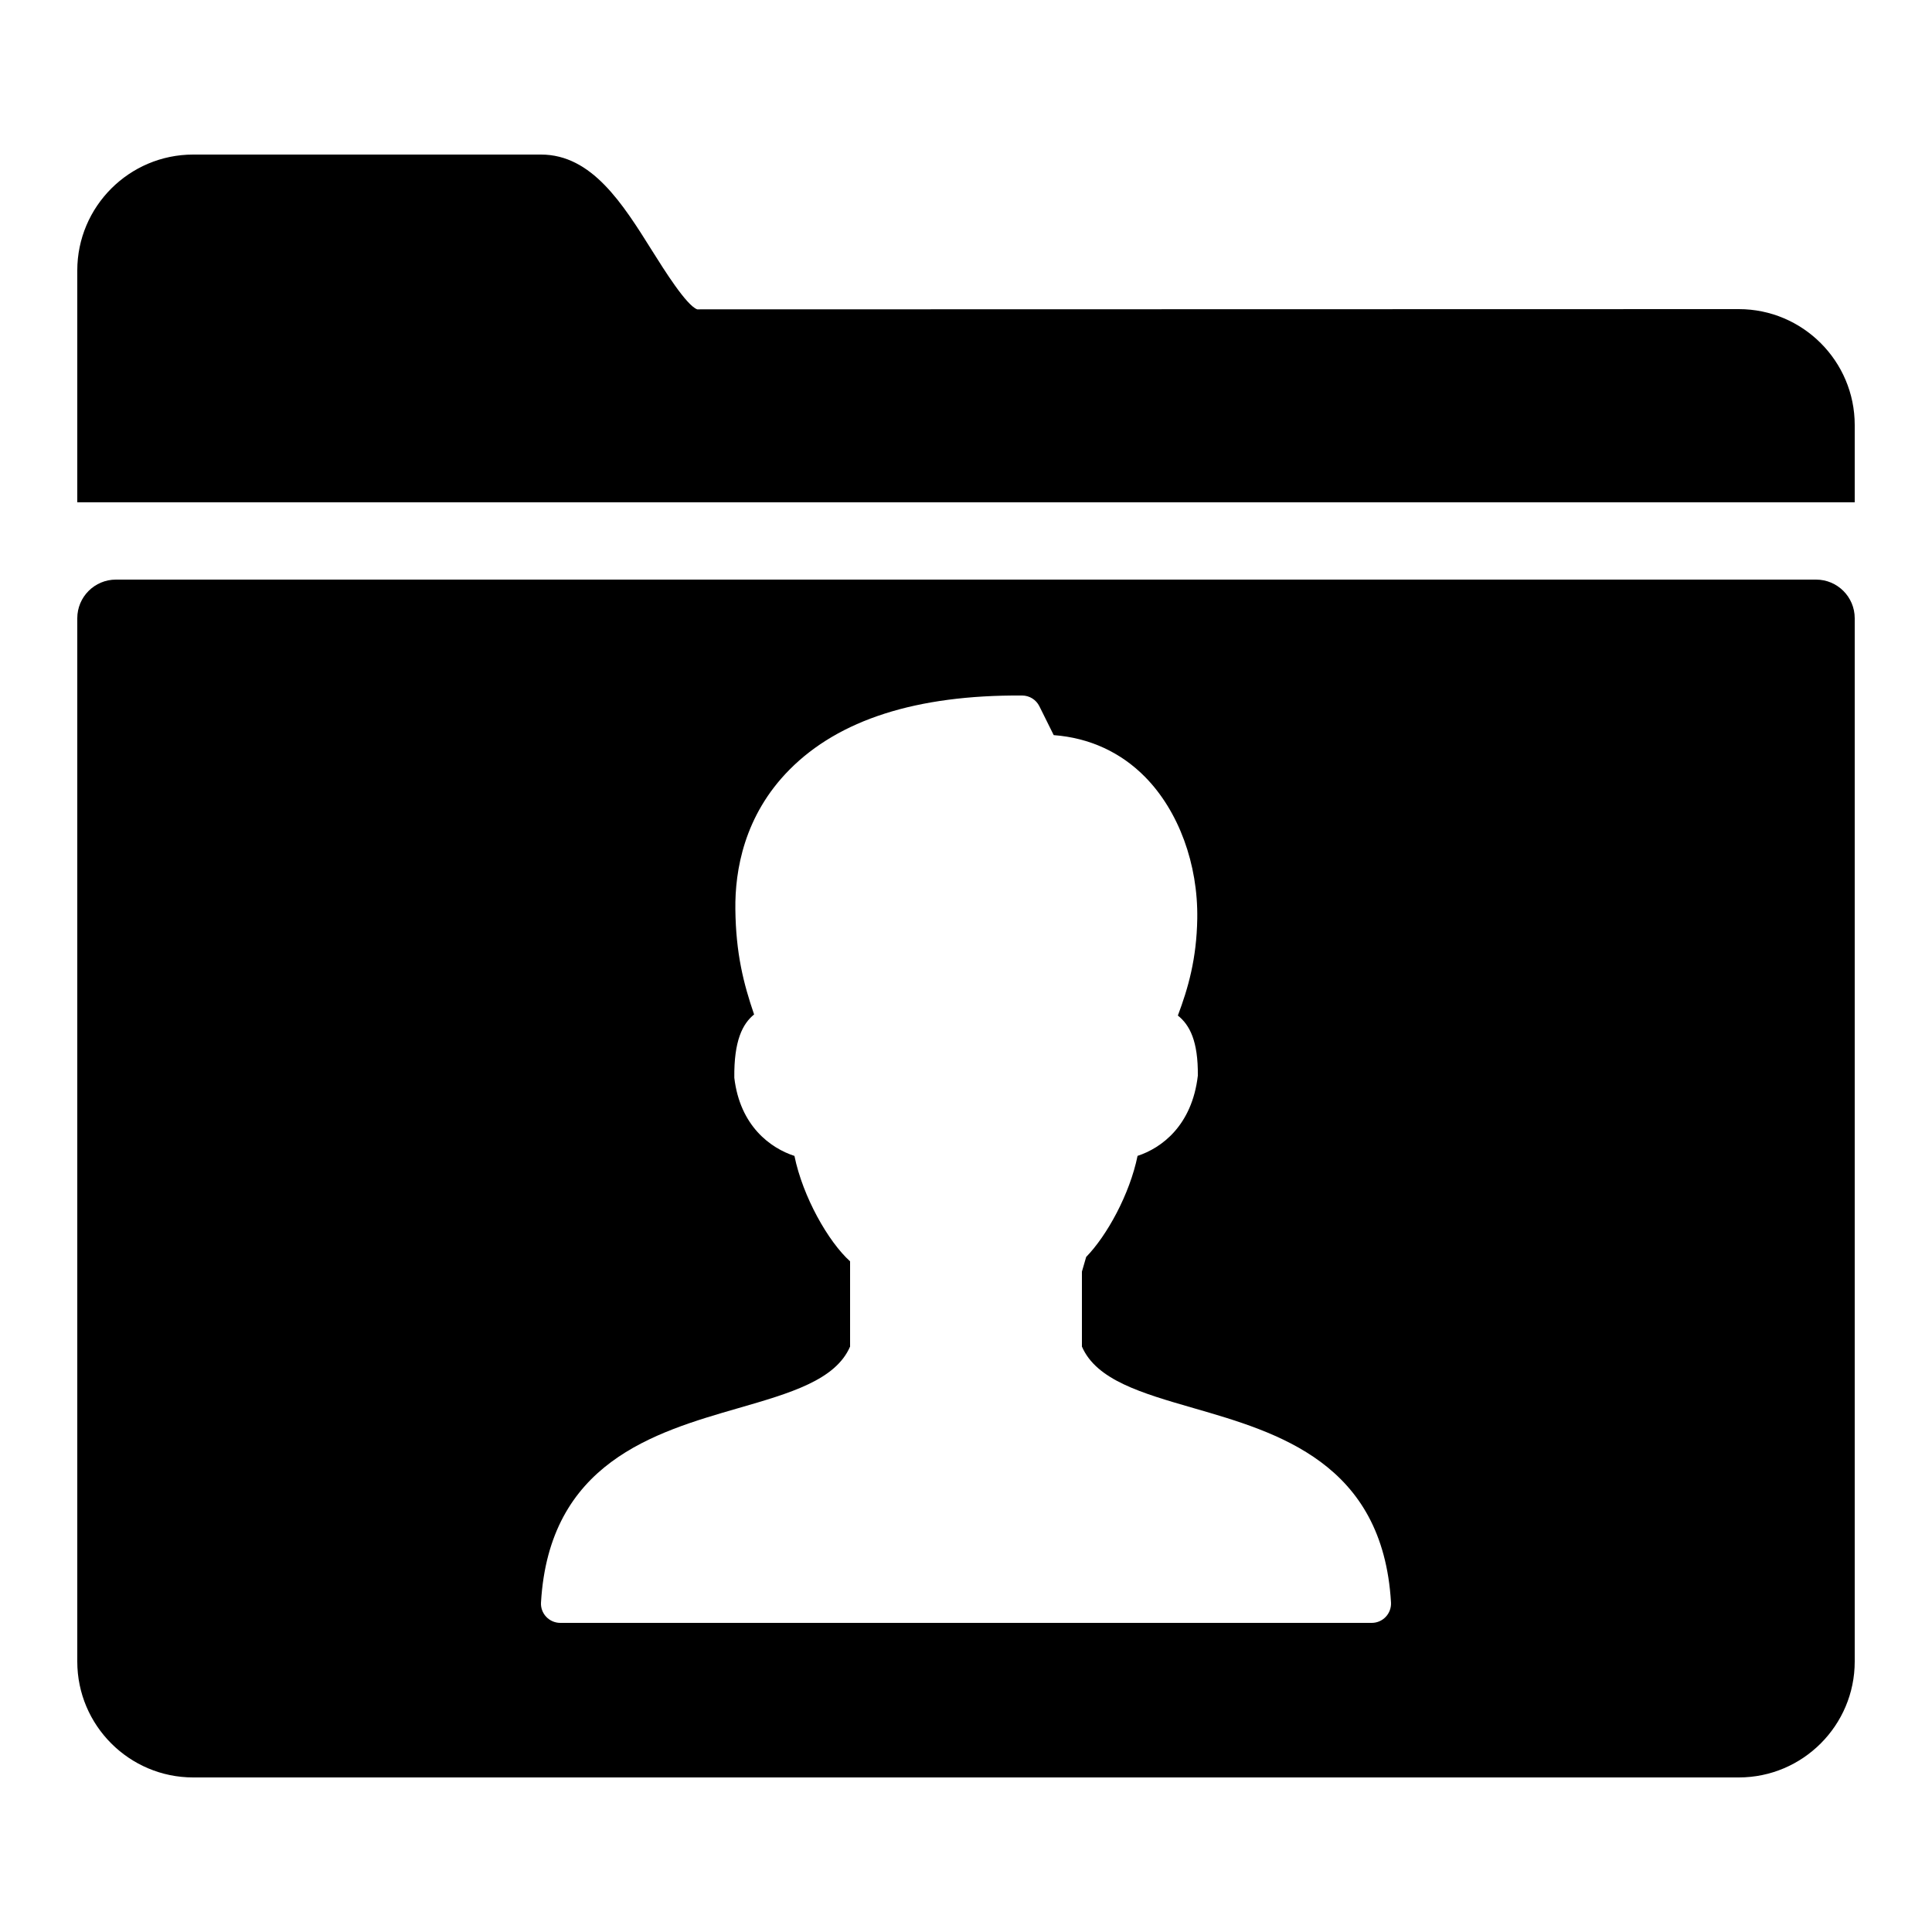<?xml version="1.0" encoding="iso-8859-1"?><!-- Generator: Adobe Illustrator 19.1.0, SVG Export Plug-In . SVG Version: 6.00 Build 0)  --><svg xmlns="http://www.w3.org/2000/svg" xmlns:xlink="http://www.w3.org/1999/xlink" viewBox="0 0 50 50" width="500px" height="500px"><path d="M45,8L18.044,8.006c-0.279-0.101-0.855-1.02-1.165-1.514C16.112,5.268,15.317,4,14,4H5C3.346,4,2,5.346,2,7v6h1h44h1v-2C48,9.346,46.654,8,45,8z"/><g><g><path d="M47,15H3c-0.551,0-1,0.448-1,1v27c0,1.654,1.346,3,3,3h40c1.654,0,3-1.346,3-3V16C48,15.448,47.551,15,47,15z M35.864,41.843C35.769,41.944,35.638,42,35.5,42h-21c-0.138,0-0.27-0.057-0.364-0.157c-0.095-0.1-0.144-0.235-0.135-0.372c0.213-3.615,2.928-4.399,5.109-5.029c1.347-0.389,2.516-0.727,2.89-1.593v-2.206c-0.563-0.507-1.223-1.667-1.44-2.728c-0.614-0.199-1.408-0.769-1.556-2.022c-0.011-0.961,0.214-1.397,0.512-1.639c-0.274-0.801-0.472-1.578-0.485-2.726c-0.012-0.991,0.222-2.422,1.404-3.612c1.274-1.284,3.275-1.935,6.019-1.916c0.189,0.001,0.361,0.108,0.445,0.278l0.371,0.747c0.919,0.069,1.733,0.44,2.367,1.085c0.867,0.882,1.371,2.253,1.348,3.669c-0.017,1.034-0.235,1.794-0.502,2.503c0.308,0.245,0.526,0.665,0.517,1.556c-0.151,1.297-0.945,1.875-1.56,2.076c-0.203,0.993-0.793,2.065-1.33,2.616L28,32.909v1.94c0.375,0.867,1.543,1.204,2.89,1.593c2.181,0.63,4.896,1.414,5.109,5.029C36.007,41.608,35.958,41.743,35.864,41.843z"/></g></g></svg>